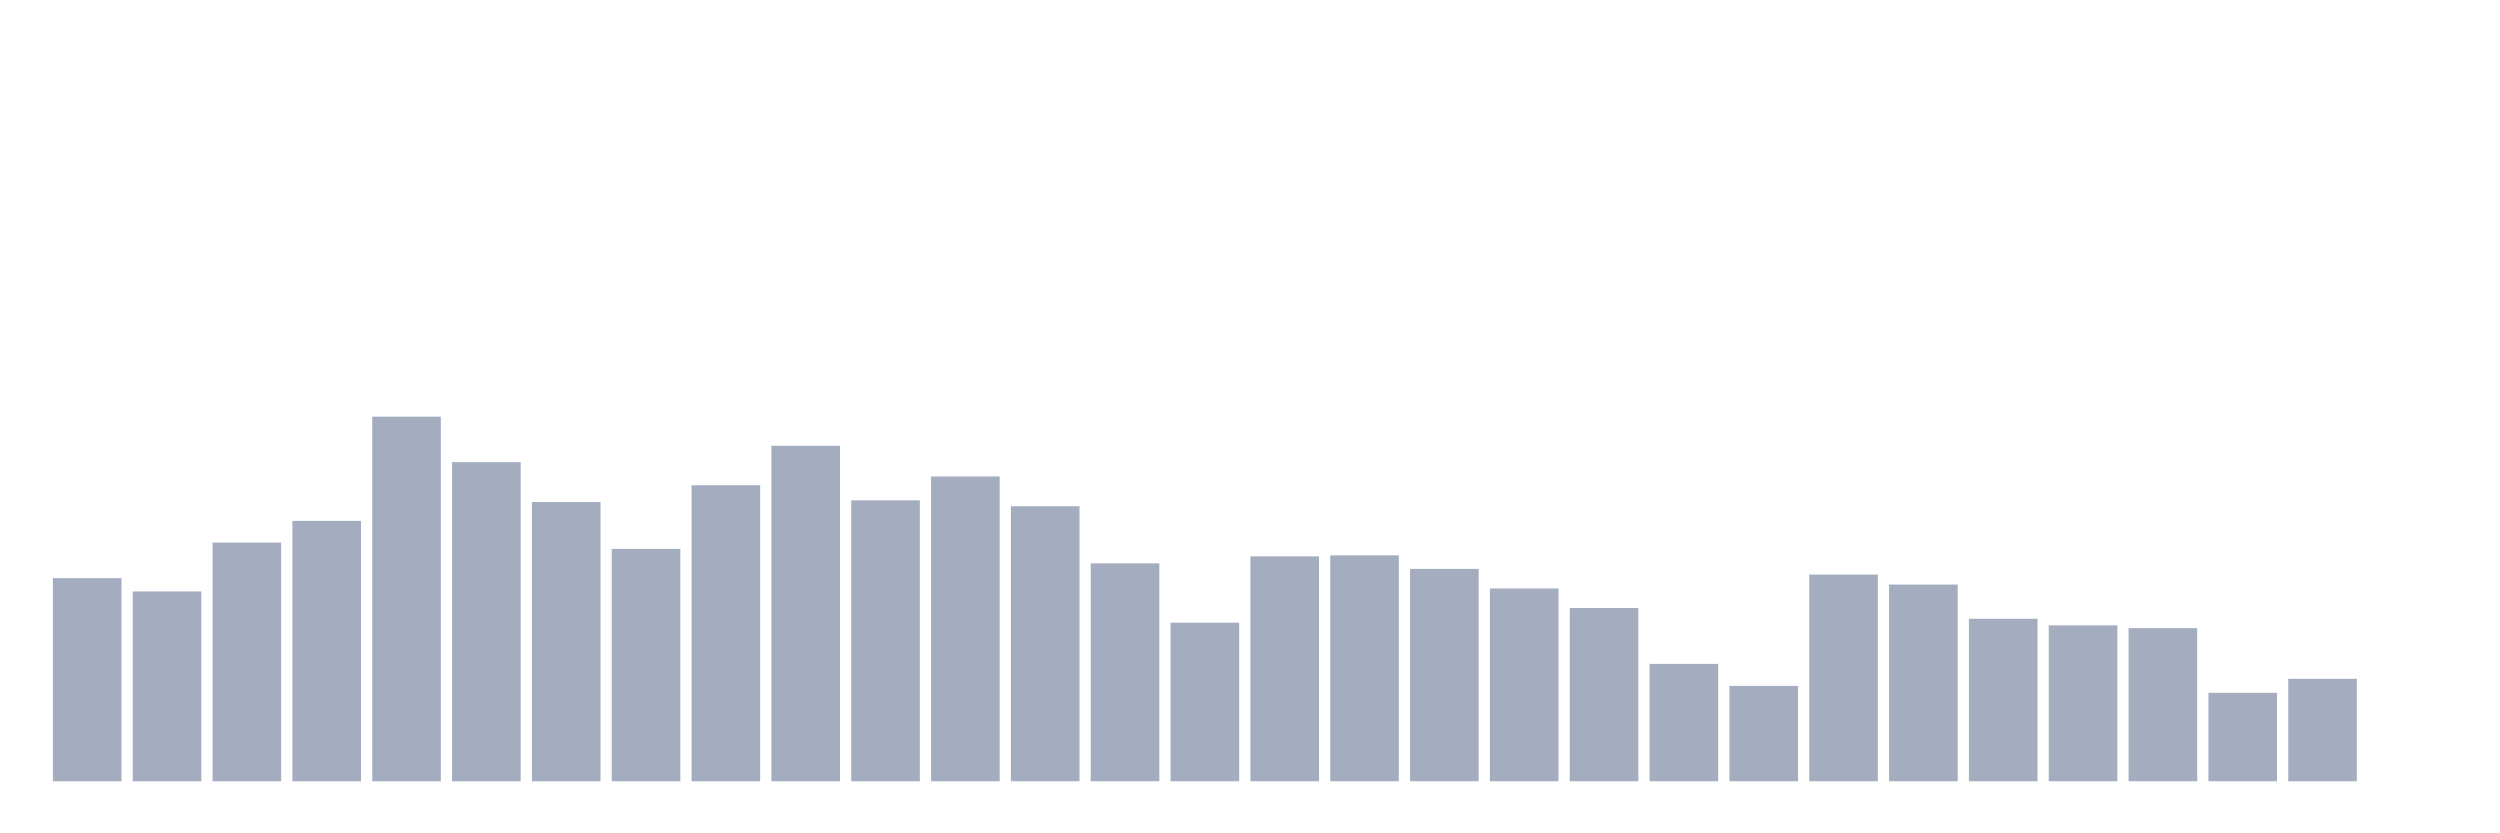<svg xmlns="http://www.w3.org/2000/svg" viewBox="0 0 480 160"><g transform="translate(10,10)"><rect class="bar" x="0.153" width="13.175" y="101" height="39" fill="rgb(164,173,192)"></rect><rect class="bar" x="15.482" width="13.175" y="103.56" height="36.44" fill="rgb(164,173,192)"></rect><rect class="bar" x="30.81" width="13.175" y="94.173" height="45.827" fill="rgb(164,173,192)"></rect><rect class="bar" x="46.138" width="13.175" y="90.012" height="49.988" fill="rgb(164,173,192)"></rect><rect class="bar" x="61.466" width="13.175" y="70" height="70" fill="rgb(164,173,192)"></rect><rect class="bar" x="76.794" width="13.175" y="78.726" height="61.274" fill="rgb(164,173,192)"></rect><rect class="bar" x="92.123" width="13.175" y="86.385" height="53.615" fill="rgb(164,173,192)"></rect><rect class="bar" x="107.451" width="13.175" y="95.389" height="44.611" fill="rgb(164,173,192)"></rect><rect class="bar" x="122.779" width="13.175" y="83.164" height="56.836" fill="rgb(164,173,192)"></rect><rect class="bar" x="138.107" width="13.175" y="75.59" height="64.41" fill="rgb(164,173,192)"></rect><rect class="bar" x="153.436" width="13.175" y="86.065" height="53.935" fill="rgb(164,173,192)"></rect><rect class="bar" x="168.764" width="13.175" y="81.478" height="58.522" fill="rgb(164,173,192)"></rect><rect class="bar" x="184.092" width="13.175" y="87.196" height="52.804" fill="rgb(164,173,192)"></rect><rect class="bar" x="199.42" width="13.175" y="98.162" height="41.838" fill="rgb(164,173,192)"></rect><rect class="bar" x="214.748" width="13.175" y="109.555" height="30.445" fill="rgb(164,173,192)"></rect><rect class="bar" x="230.077" width="13.175" y="96.818" height="43.182" fill="rgb(164,173,192)"></rect><rect class="bar" x="245.405" width="13.175" y="96.626" height="43.374" fill="rgb(164,173,192)"></rect><rect class="bar" x="260.733" width="13.175" y="99.229" height="40.771" fill="rgb(164,173,192)"></rect><rect class="bar" x="276.061" width="13.175" y="102.984" height="37.016" fill="rgb(164,173,192)"></rect><rect class="bar" x="291.39" width="13.175" y="106.739" height="33.261" fill="rgb(164,173,192)"></rect><rect class="bar" x="306.718" width="13.175" y="117.47" height="22.53" fill="rgb(164,173,192)"></rect><rect class="bar" x="322.046" width="13.175" y="121.695" height="18.305" fill="rgb(164,173,192)"></rect><rect class="bar" x="337.374" width="13.175" y="100.317" height="39.683" fill="rgb(164,173,192)"></rect><rect class="bar" x="352.702" width="13.175" y="102.237" height="37.763" fill="rgb(164,173,192)"></rect><rect class="bar" x="368.031" width="13.175" y="108.808" height="31.192" fill="rgb(164,173,192)"></rect><rect class="bar" x="383.359" width="13.175" y="110.067" height="29.933" fill="rgb(164,173,192)"></rect><rect class="bar" x="398.687" width="13.175" y="110.6" height="29.4" fill="rgb(164,173,192)"></rect><rect class="bar" x="414.015" width="13.175" y="123.017" height="16.983" fill="rgb(164,173,192)"></rect><rect class="bar" x="429.344" width="13.175" y="120.329" height="19.671" fill="rgb(164,173,192)"></rect><rect class="bar" x="444.672" width="13.175" y="140" height="0" fill="rgb(164,173,192)"></rect></g></svg>